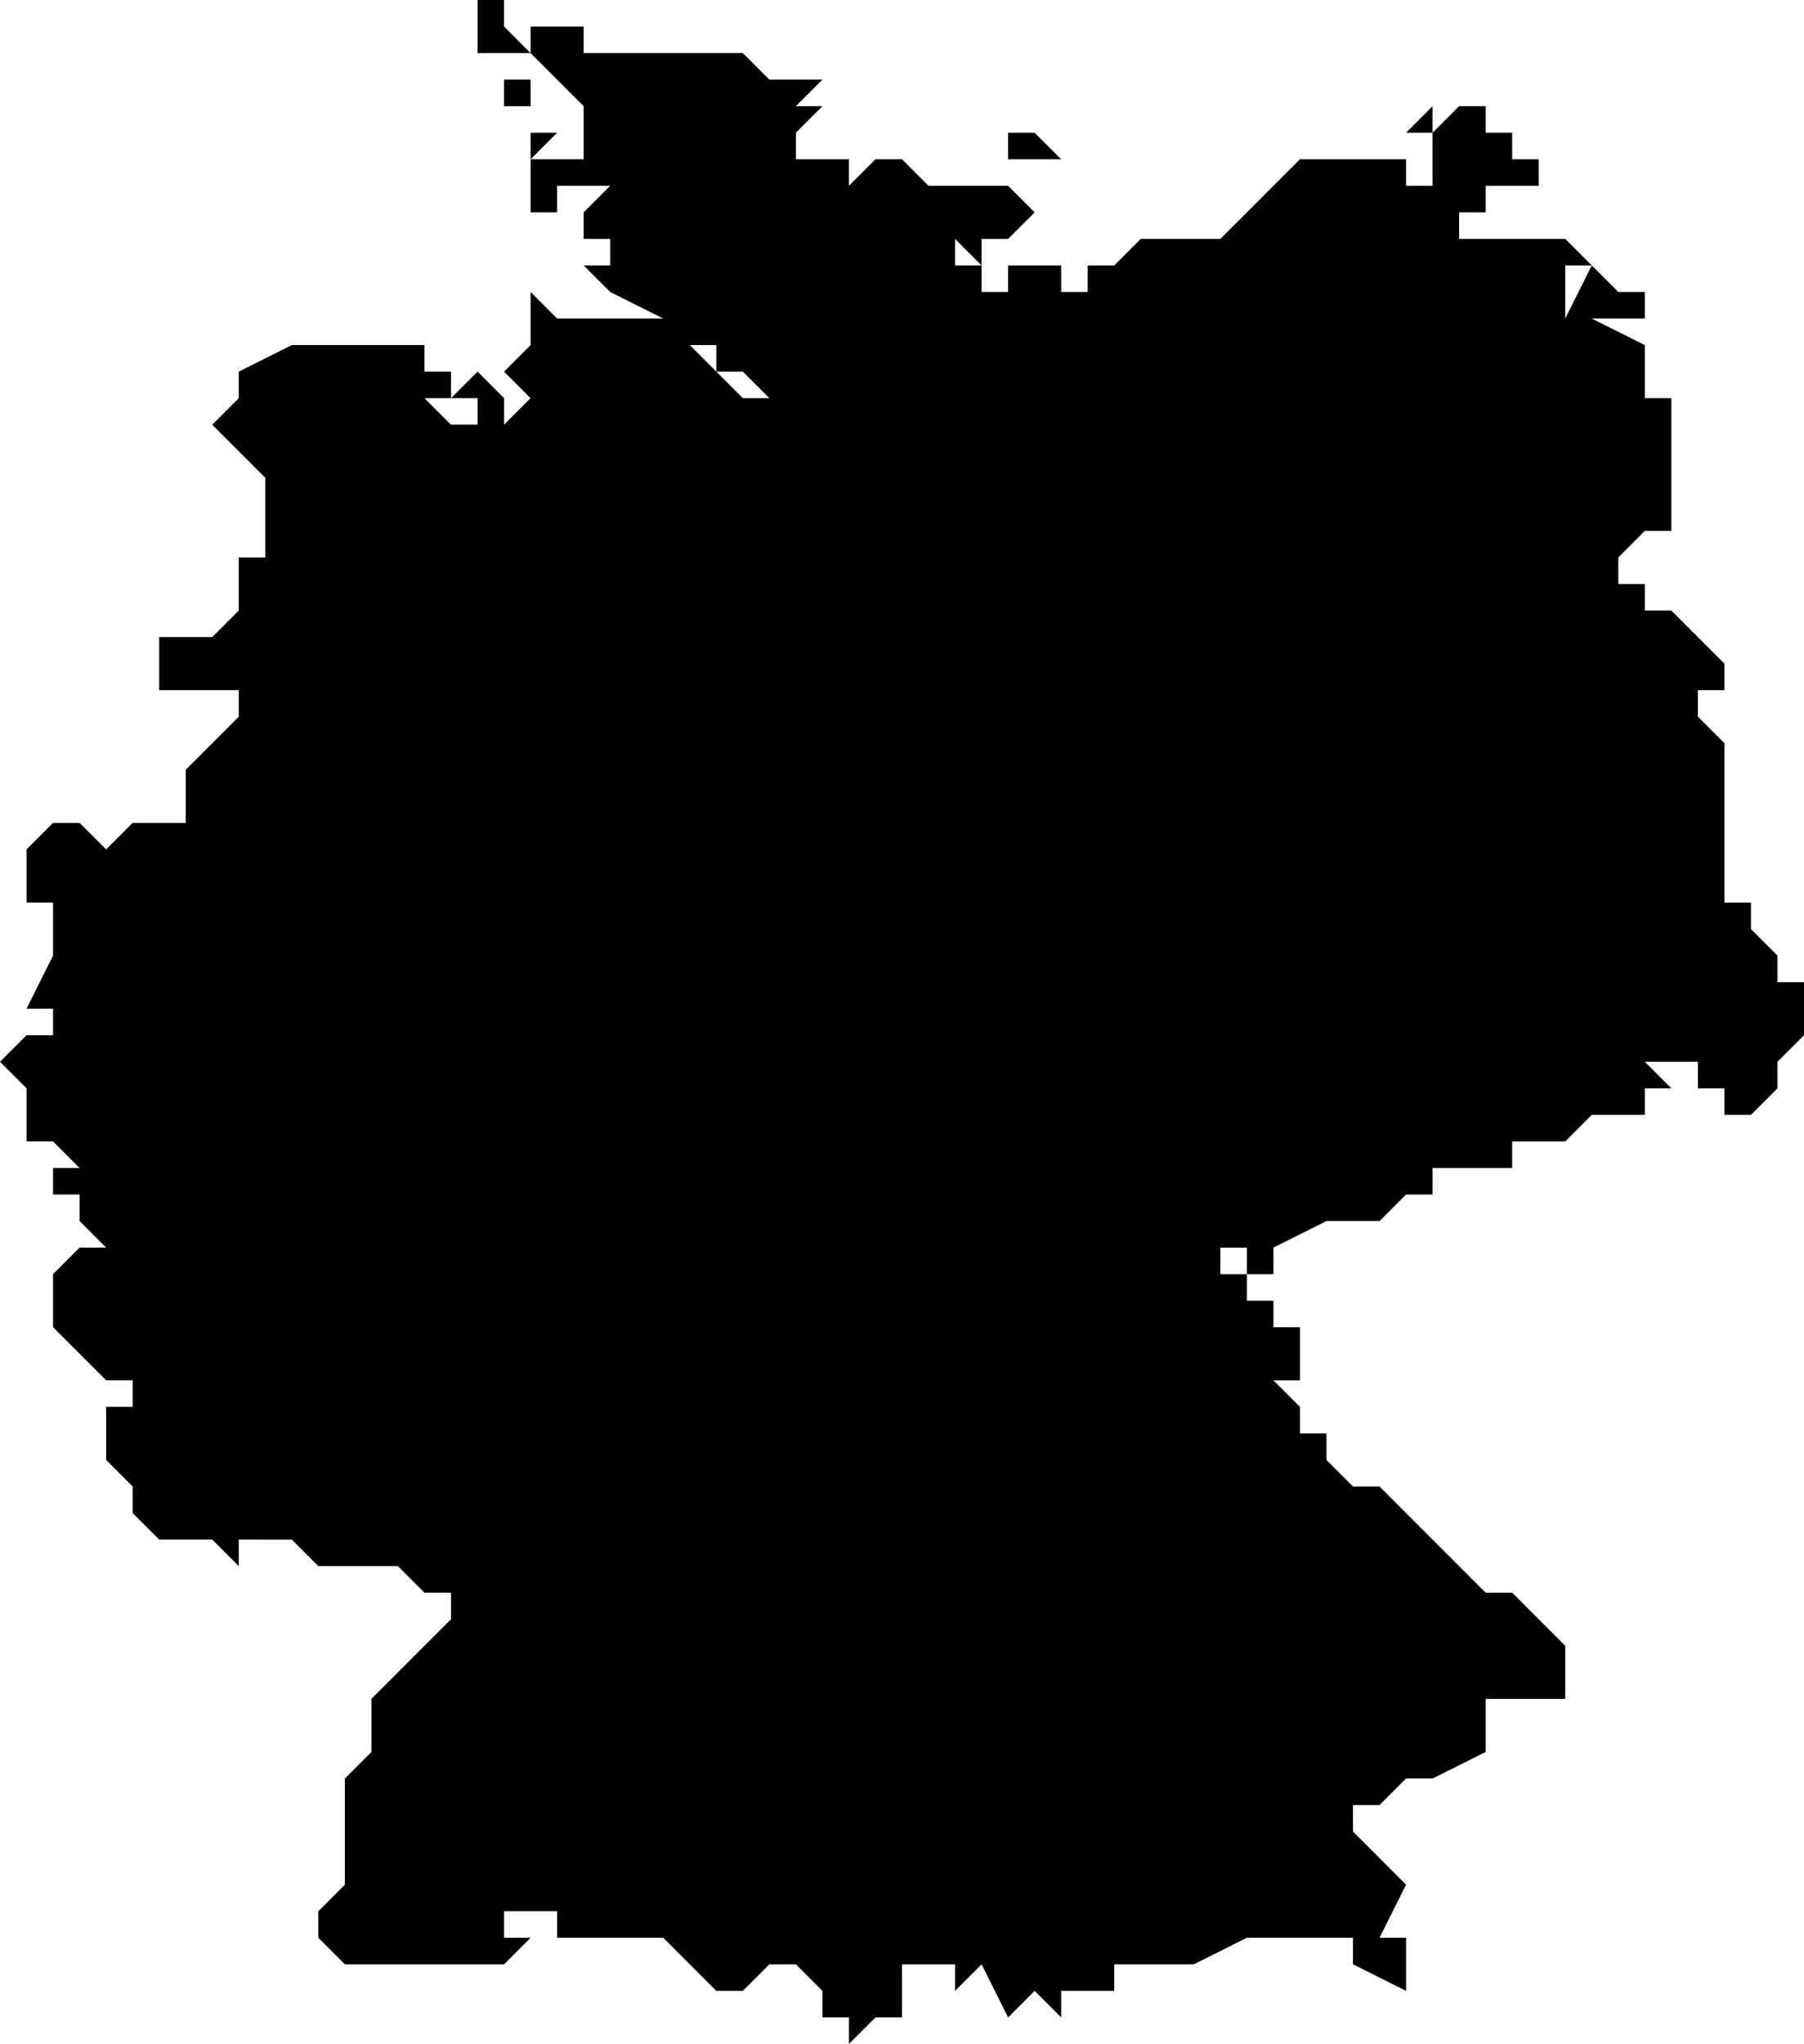 <svg xmlns="http://www.w3.org/2000/svg" viewBox="0 0 68 77">
  <path d="M19 0v1h-1 1l1 1V1h2v1h6l1 1h2l-1 1h1l-1 1v1h-1 3v1l1-1h1l1 1h4-1l1 1-1 1h-1v1l-1-1v1h1v1h1v-1h2v1h1v-1h1l1-1h3l1-1 1-1 1-1h4V5l1-1v1h-1v2h1v1h1v1h1v1-1h3l1 1 1 1h1v1h-3l1-2v1-1h-1v2h1l2 1v2h1v5h-1l-1 1v1h1v1h1l1 1 1 1v1h-1v1l1 1v6h1v1l1 1v1h1v2l-1 1v1l-1 1h-1v-1h-1v-1h-2l1 1h-1v1h-2l-1 1h-2v1h-3v1h-1l-1 1h-2l-2 1v1h-1v-1h-1v1h1v1h1v1h1v2h-1l1 1v1h1v1l1 1h1l1 1 1 1 1 1 1 1h1l1 1 1 1v2h-3v2l-2 1h-1l-1 1h-1v1l1 1 1 1-1 2h1v2l-2-1v-1h-4v-1 1l-2 1h-3v1h-2v1l-1-1-1 1-1-2-1 1v-1h-2v2h-1l-1 1v-1h-1v-1l-1-1h-1l-1 1h-1l-1-1-1-1h-3v-1 1h-1v-1h-2v1h1l-1 1h-6l-1-1v-1l1-1v-4l1-1v-2l1-1 2-2v-1h-1l-1-1h-3l-1-1H9v1l-1-1H6l-1-1v-1l-1-1v-2h1v-1H4l-1-1-1-1v-2l1-1h1l-1-1v-1H2v-1h1l-1-1H1v-2l-1-1 1-1h1v-1H1l1-2v-2H1v-2l1-1h1l1 1 1-1h2v-2l1-1 1-1v-1H6v-2h2l1-1v-2h1v-3l-1-1-1-1 1-1v-1l2-1h5v1h1v1h-1l1 1h1v-1h-1l1-1 1 1v1l1-1-1-1 1-1v-2l1 1h5v1l1 1 1 1h1l-1-1h-1v-1h-1l-1-1-2-1-1-1h1V9h-1V8l1-1h-2v1h-1V7h1-1V6h3V5v1h-1V5h1-1V4l-1-1-1-1h-2v1-3zm41 11h-1zM20 3v1h-1V3zm-2 0v1h1-1zm38 1v1h2-1v1h1v2-1h-2v1h-2V5l1-1h-1v1-1h1zM21 5l-1 1V5zm-2 0zm20 0 1 1h-2V5zM19 6z"/>
</svg>
